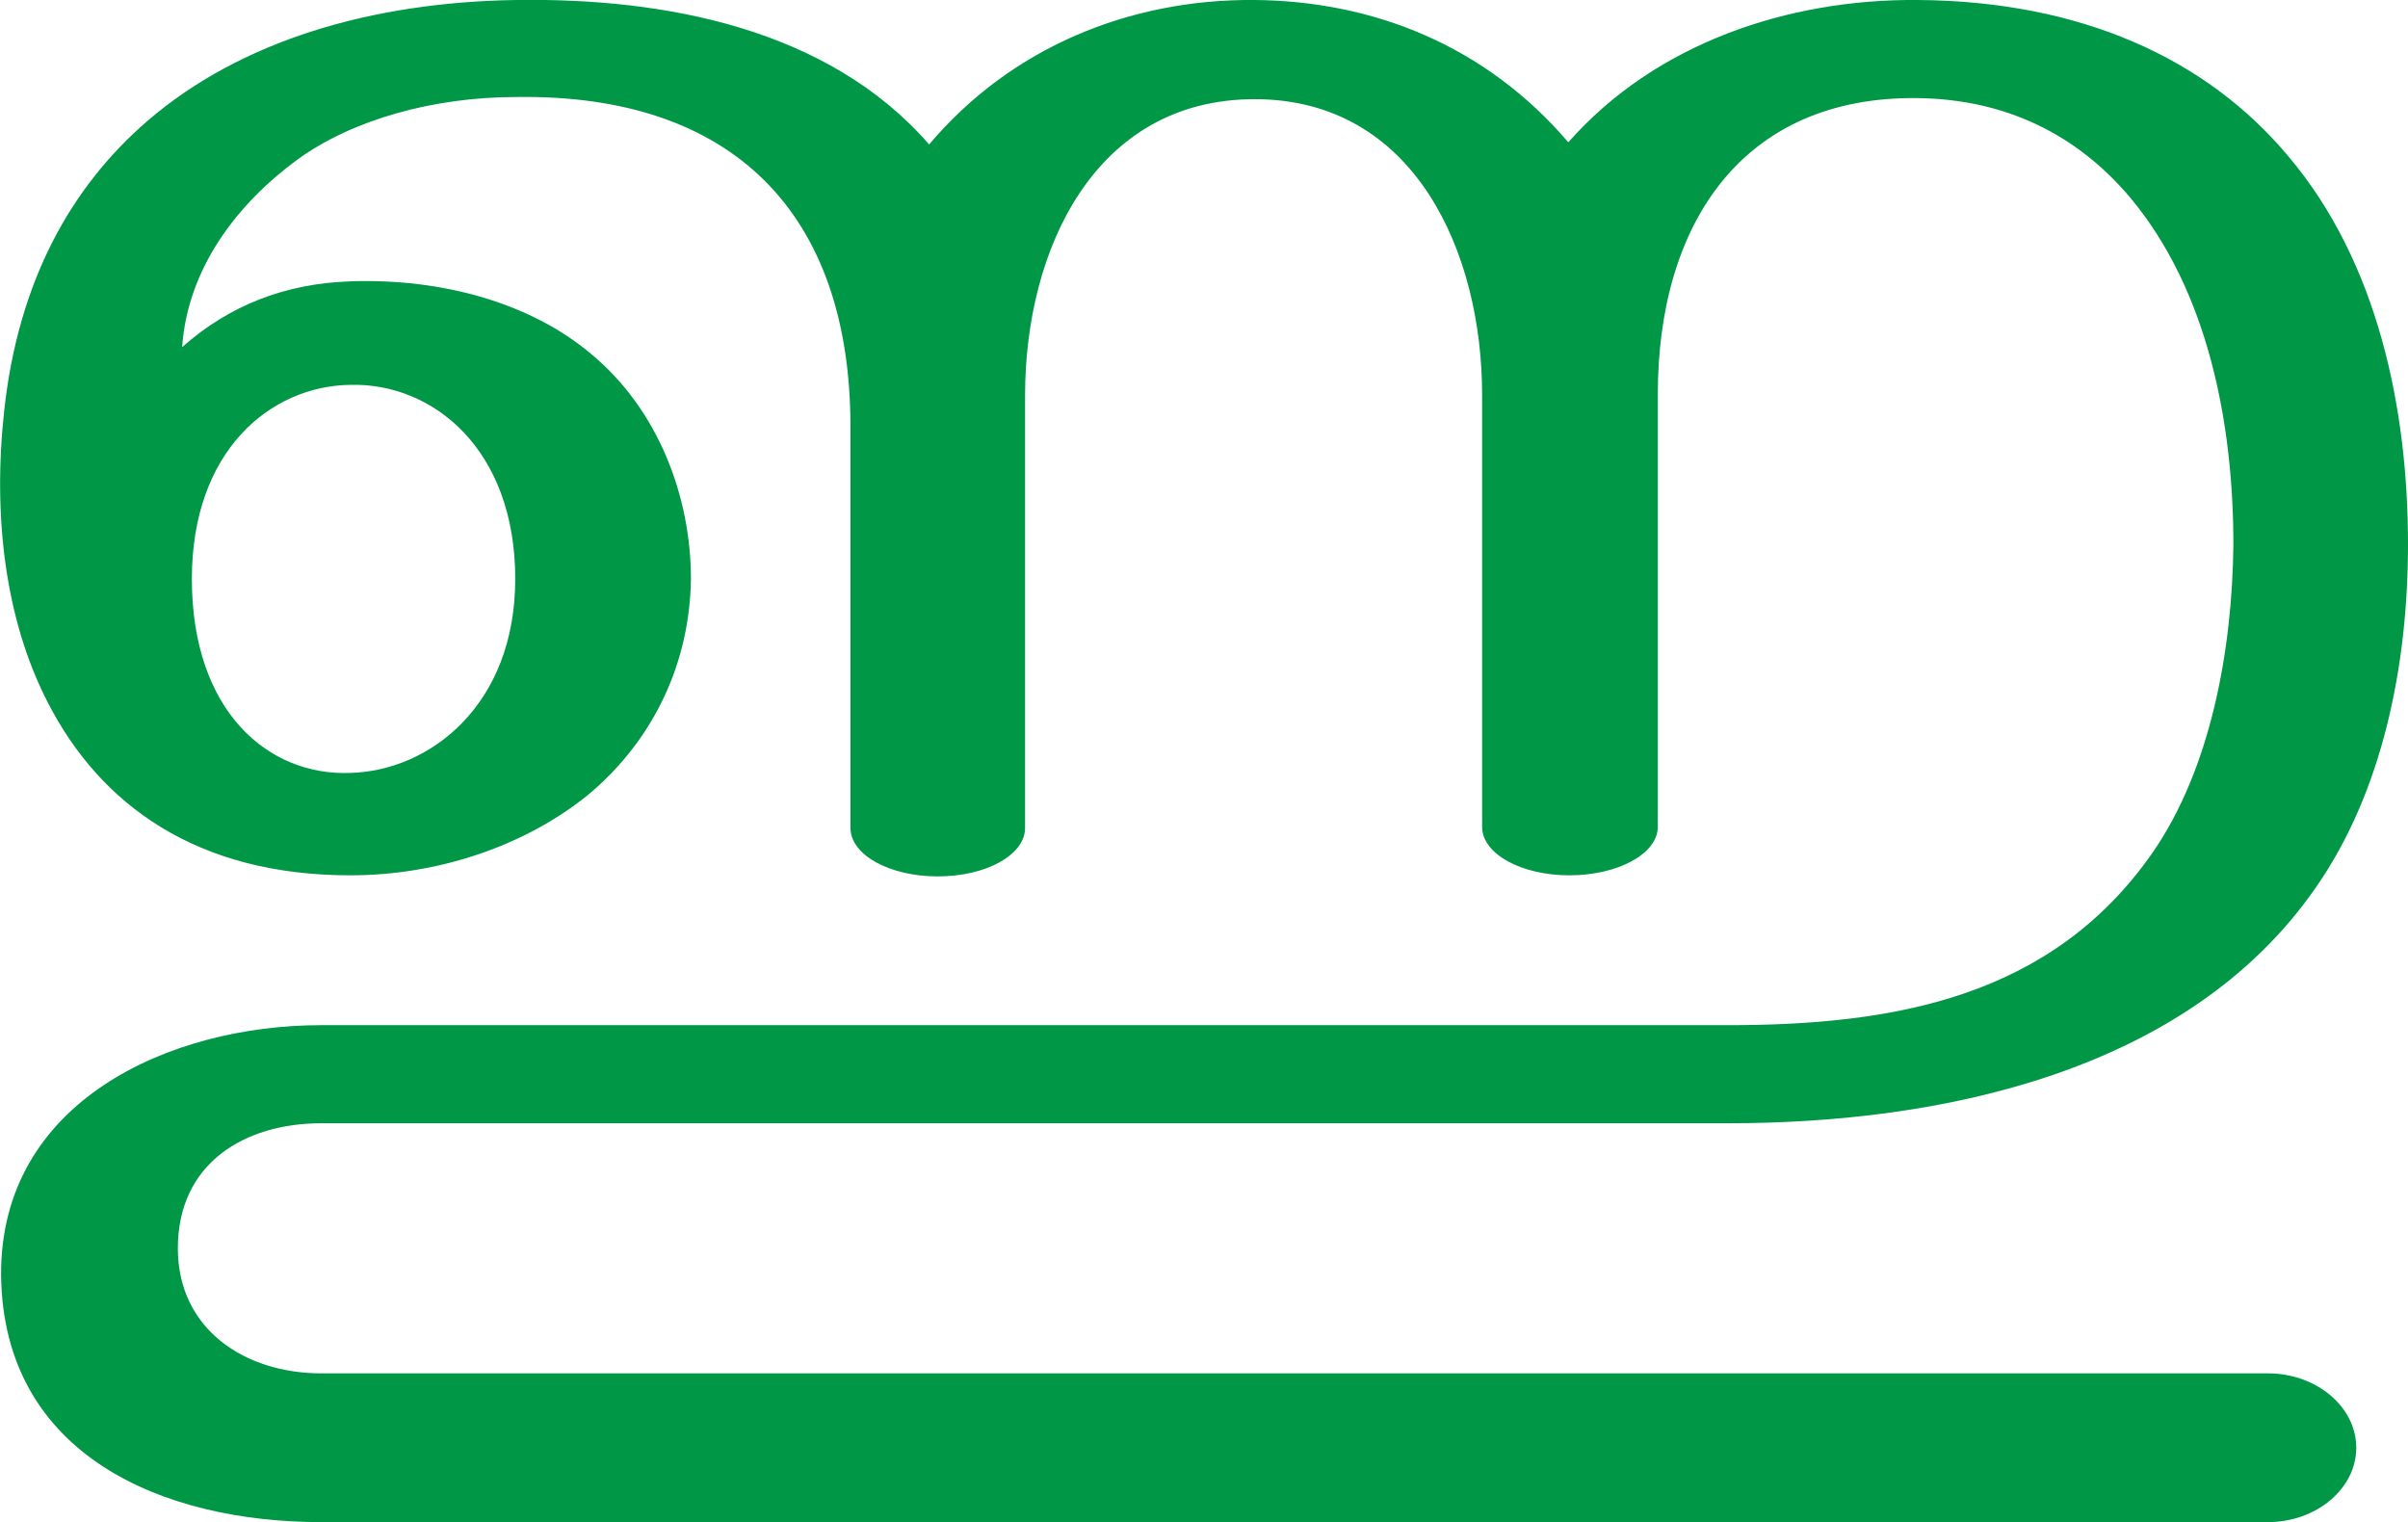 <?xml version="1.0" encoding="UTF-8"?>
<!DOCTYPE svg PUBLIC "-//W3C//DTD SVG 1.1//EN" "http://www.w3.org/Graphics/SVG/1.1/DTD/svg11.dtd">
<!-- Creator: CorelDRAW X8 -->
<svg xmlns="http://www.w3.org/2000/svg" xml:space="preserve" width="2234px" height="1412px" version="1.1" style="shape-rendering:geometricPrecision; text-rendering:geometricPrecision; image-rendering:optimizeQuality; fill-rule:evenodd; clip-rule:evenodd"
viewBox="0 0 2234 1412"
 xmlns:xlink="http://www.w3.org/1999/xlink">
 <defs>
  <style type="text/css">
   <![CDATA[
    .fil0 {fill:#009846;fill-rule:nonzero}
   ]]>
  </style>
 </defs>
 <g id="Layer_x0020_1">
  <path class="fil0" d="M546 737c-59,48 -140,75 -221,75 -142,0 -232,-65 -281,-161 -39,-76 -51,-172 -40,-271 13,-118 61,-206 133,-268 86,-74 207,-110 342,-112 137,-2 289,26 383,134 76,-90 186,-135 302,-134 110,1 214,42 291,132 81,-92 204,-133 324,-132 151,1 268,54 344,145 83,98 111,234 111,360 0,111 -23,229 -86,319 -119,171 -348,218 -545,218l-1305 0c-71,0 -133,37 -133,116 0,75 62,116 133,116l1806 0c45,0 82,31 82,69 0,38 -37,69 -82,69l-1806 0c-147,0 -295,-62 -297,-229 -1,-161 156,-232 297,-232l1305 0c153,0 300,-25 394,-160 54,-78 74,-188 75,-286 0,-111 -23,-235 -96,-322 -49,-58 -115,-91 -197,-92 -162,-2 -241,116 -241,275l0 401c0,25 -37,45 -82,45 -45,0 -81,-20 -81,-45l0 -401c0,-131 -62,-274 -211,-274 -148,0 -213,139 -213,275l0 401c0,25 -36,45 -81,45 -45,0 -81,-20 -81,-45l0 -372c0,-198 -109,-309 -310,-306 -77,0 -152,21 -203,58 -56,41 -102,101 -107,174 44,-39 96,-59 156,-61 85,-3 167,20 223,67 63,52 93,133 93,209 -1,76 -33,148 -95,200zm-368 -200c0,123 71,183 147,180 74,-2 153,-63 153,-180 0,-121 -77,-182 -153,-180 -74,1 -147,61 -147,180z"/>
 </g>
</svg>
